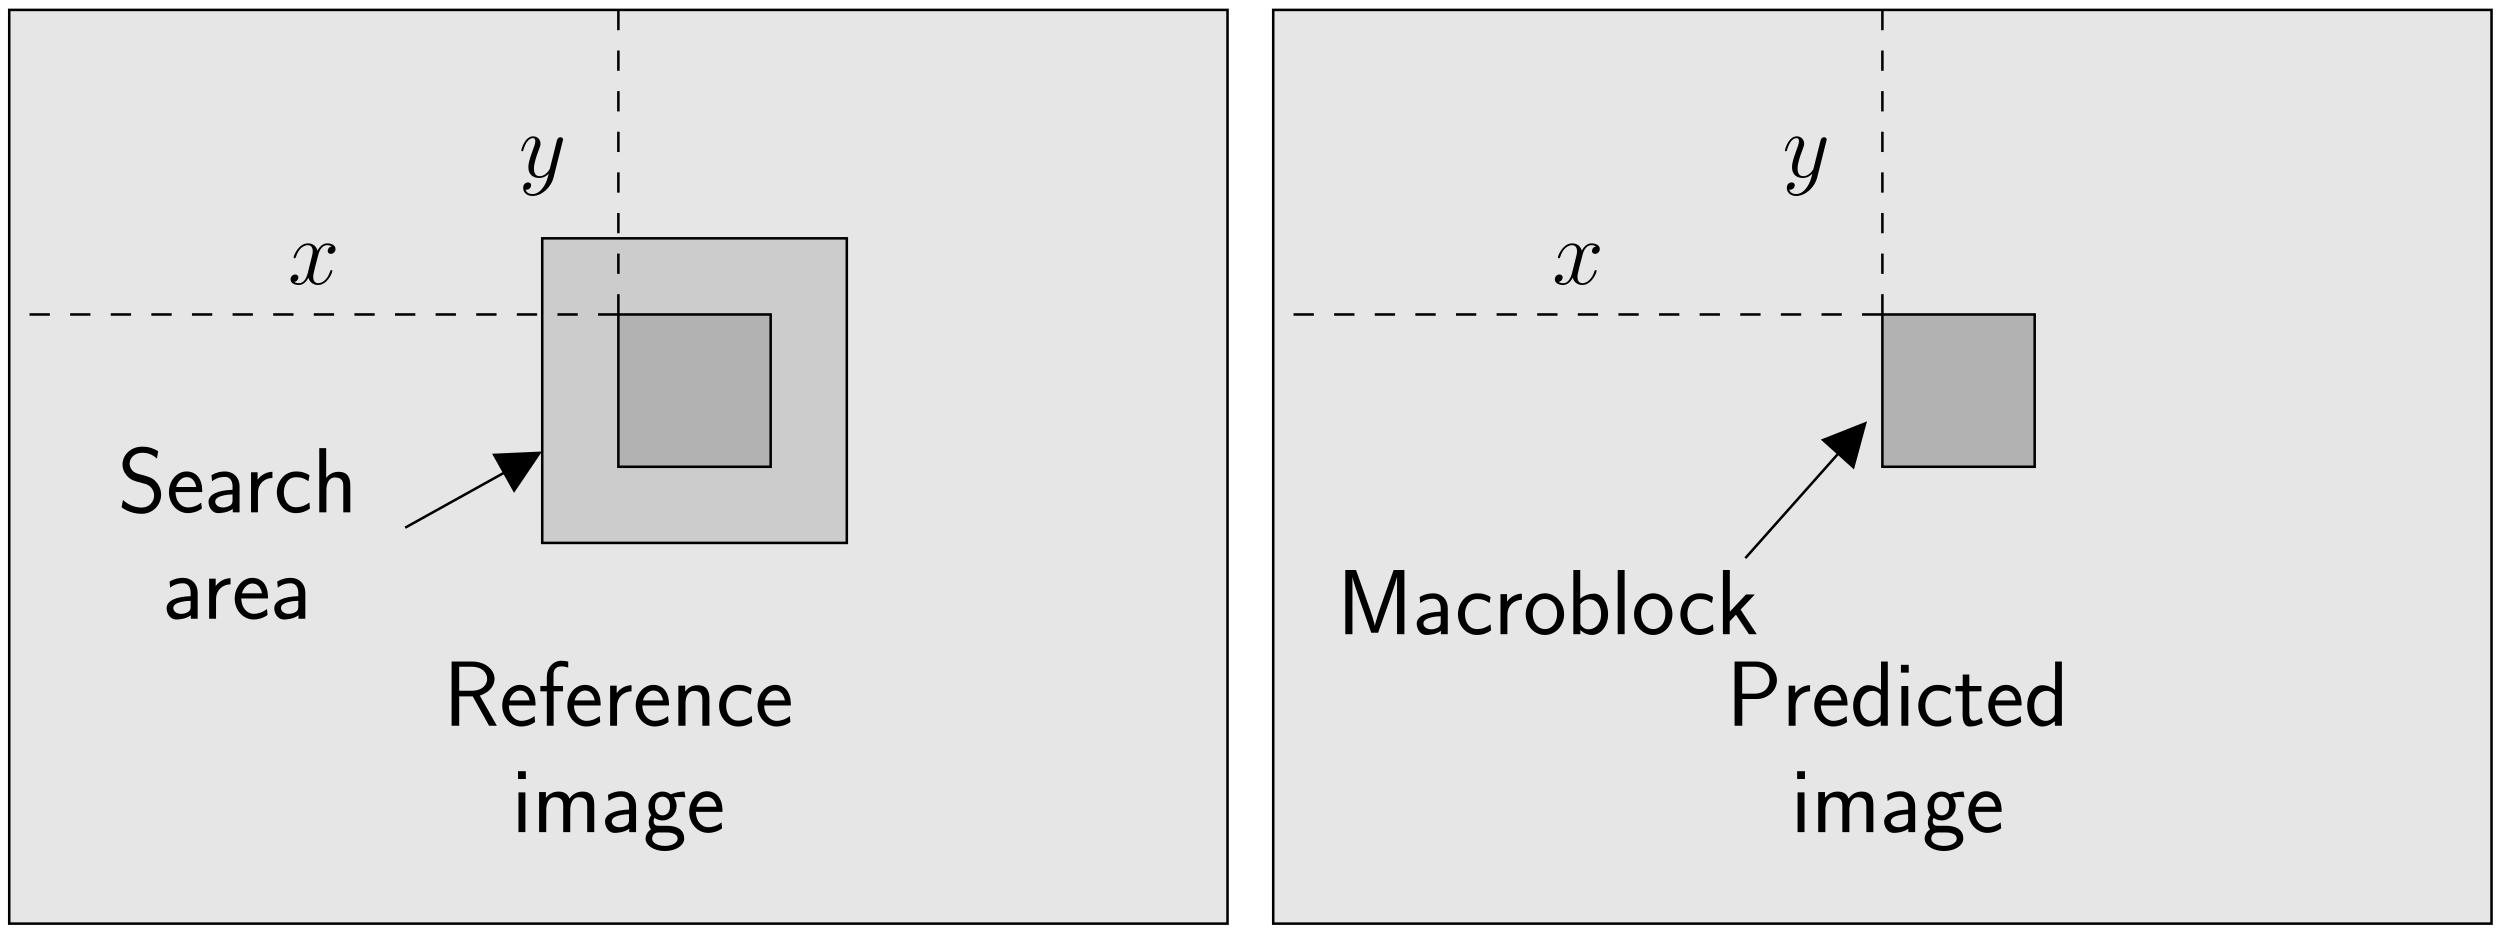 <?xml version="1.0" encoding="UTF-8"?>
<svg xmlns="http://www.w3.org/2000/svg" xmlns:xlink="http://www.w3.org/1999/xlink" width="345pt" height="129pt" viewBox="0 0 345 129" version="1.1">
<defs>
<g>
<symbol overflow="visible" id="glyph0-0">
<path style="stroke:none;" d=""/>
</symbol>
<symbol overflow="visible" id="glyph0-1">
<path style="stroke:none;" d="M 6.047 -5.203 C 5.641 -5.125 5.484 -4.828 5.484 -4.578 C 5.484 -4.281 5.734 -4.172 5.906 -4.172 C 6.297 -4.172 6.562 -4.5 6.562 -4.844 C 6.562 -5.391 5.953 -5.625 5.406 -5.625 C 4.641 -5.625 4.203 -4.859 4.078 -4.625 C 3.797 -5.578 3 -5.625 2.766 -5.625 C 1.469 -5.625 0.781 -3.953 0.781 -3.672 C 0.781 -3.625 0.828 -3.562 0.922 -3.562 C 1.016 -3.562 1.047 -3.641 1.078 -3.688 C 1.5 -5.109 2.359 -5.375 2.734 -5.375 C 3.312 -5.375 3.422 -4.844 3.422 -4.531 C 3.422 -4.25 3.344 -3.953 3.188 -3.344 L 2.75 -1.594 C 2.562 -0.828 2.203 -0.125 1.516 -0.125 C 1.453 -0.125 1.141 -0.125 0.875 -0.297 C 1.328 -0.391 1.438 -0.766 1.438 -0.922 C 1.438 -1.172 1.234 -1.328 1 -1.328 C 0.688 -1.328 0.359 -1.062 0.359 -0.656 C 0.359 -0.109 0.953 0.125 1.5 0.125 C 2.125 0.125 2.547 -0.359 2.828 -0.875 C 3.031 -0.125 3.656 0.125 4.141 0.125 C 5.438 0.125 6.125 -1.547 6.125 -1.828 C 6.125 -1.891 6.078 -1.938 6 -1.938 C 5.891 -1.938 5.875 -1.875 5.828 -1.781 C 5.484 -0.656 4.75 -0.125 4.172 -0.125 C 3.734 -0.125 3.484 -0.453 3.484 -0.984 C 3.484 -1.266 3.531 -1.469 3.734 -2.312 L 4.188 -4.047 C 4.375 -4.812 4.812 -5.375 5.406 -5.375 C 5.422 -5.375 5.781 -5.375 6.047 -5.203 Z M 6.047 -5.203 "/>
</symbol>
<symbol overflow="visible" id="glyph0-2">
<path style="stroke:none;" d="M 3.359 1.438 C 3.016 1.922 2.516 2.344 1.891 2.344 C 1.734 2.344 1.125 2.328 0.938 1.734 C 0.969 1.75 1.031 1.75 1.062 1.75 C 1.438 1.75 1.703 1.422 1.703 1.125 C 1.703 0.828 1.453 0.734 1.266 0.734 C 1.062 0.734 0.609 0.875 0.609 1.5 C 0.609 2.156 1.156 2.609 1.891 2.609 C 3.172 2.609 4.453 1.438 4.812 0.016 L 6.062 -4.969 C 6.078 -5.031 6.109 -5.109 6.109 -5.188 C 6.109 -5.375 5.953 -5.5 5.75 -5.5 C 5.641 -5.5 5.375 -5.453 5.266 -5.062 L 4.328 -1.312 C 4.266 -1.078 4.266 -1.062 4.156 -0.922 C 3.906 -0.562 3.484 -0.125 2.875 -0.125 C 2.156 -0.125 2.094 -0.828 2.094 -1.172 C 2.094 -1.906 2.438 -2.891 2.781 -3.797 C 2.922 -4.172 3 -4.359 3 -4.609 C 3 -5.141 2.609 -5.625 1.984 -5.625 C 0.812 -5.625 0.344 -3.781 0.344 -3.672 C 0.344 -3.625 0.391 -3.562 0.484 -3.562 C 0.594 -3.562 0.609 -3.609 0.656 -3.797 C 0.969 -4.859 1.453 -5.375 1.953 -5.375 C 2.062 -5.375 2.281 -5.375 2.281 -4.953 C 2.281 -4.625 2.141 -4.25 1.953 -3.766 C 1.328 -2.094 1.328 -1.672 1.328 -1.359 C 1.328 -0.156 2.203 0.125 2.828 0.125 C 3.203 0.125 3.656 0.016 4.109 -0.453 L 4.125 -0.453 C 3.938 0.312 3.797 0.797 3.359 1.438 Z M 3.359 1.438 "/>
</symbol>
<symbol overflow="visible" id="glyph1-0">
<path style="stroke:none;" d=""/>
</symbol>
<symbol overflow="visible" id="glyph1-1">
<path style="stroke:none;" d="M 6.375 -4.766 L 5.75 -2.969 C 5.656 -2.625 5.312 -1.594 5.234 -1.188 L 5.219 -1.188 C 5.188 -1.438 5.109 -1.703 4.906 -2.359 C 4.781 -2.75 4.656 -3.141 4.531 -3.5 L 2.641 -8.859 L 1.156 -8.859 L 1.156 0 L 2.141 0 L 2.141 -7.828 L 2.156 -7.828 C 2.156 -7.812 2.266 -7.25 3.047 -5.016 L 4.734 -0.203 L 5.688 -0.203 L 7.203 -4.484 C 7.297 -4.781 7.625 -5.703 7.766 -6.156 C 7.891 -6.531 8.203 -7.484 8.281 -7.844 L 8.297 -7.844 L 8.297 0 L 9.312 0 L 9.312 -8.859 L 7.828 -8.859 Z M 6.375 -4.766 "/>
</symbol>
<symbol overflow="visible" id="glyph1-2">
<path style="stroke:none;" d="M 4.797 -3.609 C 4.797 -4.812 3.938 -5.641 2.797 -5.641 C 2.234 -5.641 1.625 -5.547 0.922 -5.125 L 1 -4.297 C 1.312 -4.516 1.859 -4.891 2.781 -4.891 C 3.438 -4.891 3.828 -4.391 3.828 -3.594 L 3.828 -3.109 C 1.781 -3.047 0.516 -2.469 0.516 -1.453 C 0.516 -0.938 0.828 0.109 1.891 0.109 C 2.078 0.109 3.109 0.078 3.859 -0.469 L 3.859 0 L 4.797 0 Z M 3.828 -1.688 C 3.828 -1.453 3.828 -1.156 3.453 -0.922 C 3.109 -0.703 2.688 -0.672 2.516 -0.672 C 1.875 -0.672 1.438 -1.031 1.438 -1.484 C 1.438 -2.375 3.438 -2.469 3.828 -2.469 Z M 3.828 -1.688 "/>
</symbol>
<symbol overflow="visible" id="glyph1-3">
<path style="stroke:none;" d="M 4.922 -5.094 C 4.922 -5.188 4.328 -5.438 4.172 -5.484 C 3.75 -5.641 3.219 -5.641 3.078 -5.641 C 1.422 -5.641 0.422 -4.203 0.422 -2.75 C 0.422 -1.219 1.531 0.109 3.031 0.109 C 3.875 0.109 4.5 -0.172 4.984 -0.516 L 4.922 -1.359 C 4.359 -0.938 3.734 -0.703 3.031 -0.703 C 2.047 -0.703 1.391 -1.562 1.391 -2.75 C 1.391 -3.672 1.812 -4.844 3.094 -4.844 C 3.797 -4.844 4.188 -4.703 4.781 -4.297 Z M 4.922 -5.094 "/>
</symbol>
<symbol overflow="visible" id="glyph1-4">
<path style="stroke:none;" d="M 1.906 -2.719 C 1.906 -3.922 2.781 -4.719 3.906 -4.75 L 3.906 -5.594 C 3.094 -5.578 2.328 -5.172 1.859 -4.5 L 1.859 -5.531 L 0.953 -5.531 L 0.953 0 L 1.906 0 Z M 1.906 -2.719 "/>
</symbol>
<symbol overflow="visible" id="glyph1-5">
<path style="stroke:none;" d="M 5.641 -2.734 C 5.641 -4.359 4.422 -5.641 3 -5.641 C 1.531 -5.641 0.344 -4.328 0.344 -2.734 C 0.344 -1.109 1.562 0.109 2.984 0.109 C 4.438 0.109 5.641 -1.156 5.641 -2.734 Z M 3 -0.703 C 2.094 -0.703 1.312 -1.438 1.312 -2.828 C 1.312 -4.312 2.219 -4.859 2.984 -4.859 C 3.812 -4.859 4.672 -4.266 4.672 -2.828 C 4.672 -1.391 3.844 -0.703 3 -0.703 Z M 3 -0.703 "/>
</symbol>
<symbol overflow="visible" id="glyph1-6">
<path style="stroke:none;" d="M 1.906 -8.859 L 0.953 -8.859 L 0.953 0 L 1.922 0 L 1.922 -0.578 C 2.406 -0.109 3 0.109 3.516 0.109 C 4.75 0.109 5.75 -1.141 5.75 -2.75 C 5.75 -4.234 4.984 -5.594 3.844 -5.594 C 3.031 -5.594 2.328 -5.266 1.906 -4.922 Z M 1.922 -4.156 C 2.203 -4.516 2.609 -4.812 3.172 -4.812 C 3.922 -4.812 4.781 -4.266 4.781 -2.75 C 4.781 -1.156 3.75 -0.672 3.047 -0.672 C 2.797 -0.672 2.531 -0.734 2.266 -0.953 C 1.922 -1.266 1.922 -1.453 1.922 -1.641 Z M 1.922 -4.156 "/>
</symbol>
<symbol overflow="visible" id="glyph1-7">
<path style="stroke:none;" d="M 1.891 -8.859 L 0.938 -8.859 L 0.938 0 L 1.891 0 Z M 1.891 -8.859 "/>
</symbol>
<symbol overflow="visible" id="glyph1-8">
<path style="stroke:none;" d="M 3.391 -3.391 L 5.359 -5.484 L 4.141 -5.484 L 1.906 -3.109 L 1.906 -8.859 L 0.953 -8.859 L 0.953 0 L 1.891 0 L 1.891 -1.781 L 2.75 -2.688 L 4.547 0 L 5.625 0 Z M 3.391 -3.391 "/>
</symbol>
<symbol overflow="visible" id="glyph1-9">
<path style="stroke:none;" d="M 5.578 -8.438 C 5.016 -8.766 4.406 -9.062 3.375 -9.062 C 1.719 -9.062 0.656 -7.844 0.656 -6.609 C 0.656 -6.125 0.797 -5.578 1.297 -5.016 C 1.797 -4.453 2.359 -4.297 3.078 -4.125 C 3.375 -4.047 3.875 -3.906 3.953 -3.875 C 4.672 -3.594 5.016 -2.938 5.016 -2.328 C 5.016 -1.516 4.391 -0.656 3.281 -0.656 C 2.891 -0.656 1.781 -0.734 0.719 -1.703 L 0.531 -0.688 C 1.578 0.078 2.719 0.203 3.297 0.203 C 4.859 0.203 5.984 -1.031 5.984 -2.438 C 5.984 -2.953 5.828 -3.594 5.297 -4.203 C 4.781 -4.781 4.312 -4.906 3.266 -5.188 C 2.672 -5.344 2.281 -5.438 1.969 -5.828 C 1.75 -6.109 1.641 -6.391 1.641 -6.734 C 1.641 -7.438 2.25 -8.219 3.375 -8.219 C 3.938 -8.219 4.656 -8.109 5.406 -7.422 Z M 5.578 -8.438 "/>
</symbol>
<symbol overflow="visible" id="glyph1-10">
<path style="stroke:none;" d="M 4.984 -2.797 C 4.984 -3.219 4.969 -4.031 4.562 -4.703 C 4.109 -5.438 3.391 -5.641 2.828 -5.641 C 1.5 -5.641 0.391 -4.391 0.391 -2.766 C 0.391 -1.188 1.547 0.109 3.016 0.109 C 3.594 0.109 4.297 -0.062 4.922 -0.516 C 4.922 -0.578 4.906 -0.859 4.891 -0.875 C 4.891 -0.891 4.844 -1.297 4.844 -1.344 C 4.234 -0.844 3.531 -0.672 3.031 -0.672 C 2.203 -0.672 1.328 -1.359 1.297 -2.797 Z M 1.391 -3.5 C 1.562 -4.203 2.125 -4.859 2.828 -4.859 C 3.031 -4.859 3.922 -4.844 4.156 -3.5 Z M 1.391 -3.5 "/>
</symbol>
<symbol overflow="visible" id="glyph1-11">
<path style="stroke:none;" d="M 5.219 -3.734 C 5.219 -4.531 5.031 -5.594 3.594 -5.594 C 2.781 -5.594 2.266 -5.203 1.891 -4.766 L 1.891 -8.859 L 0.938 -8.859 L 0.938 0 L 1.922 0 L 1.922 -3.094 C 1.922 -3.891 2.219 -4.812 3.094 -4.812 C 4.219 -4.812 4.25 -4.062 4.25 -3.625 L 4.25 0 L 5.219 0 Z M 5.219 -3.734 "/>
</symbol>
<symbol overflow="visible" id="glyph1-12">
<path style="stroke:none;" d="M 4.203 -3.688 C 5.734 -3.688 6.984 -4.875 6.984 -6.281 C 6.984 -7.656 5.781 -8.859 4.125 -8.859 L 1.141 -8.859 L 1.141 0 L 2.203 0 L 2.203 -3.688 Z M 3.844 -8.141 C 5.328 -8.141 5.969 -7.219 5.969 -6.281 C 5.969 -5.406 5.375 -4.422 3.844 -4.422 L 2.188 -4.422 L 2.188 -8.141 Z M 3.844 -8.141 "/>
</symbol>
<symbol overflow="visible" id="glyph1-13">
<path style="stroke:none;" d="M 5.203 -8.859 L 4.266 -8.859 L 4.266 -4.953 C 3.875 -5.281 3.219 -5.594 2.5 -5.594 C 1.344 -5.594 0.422 -4.328 0.422 -2.75 C 0.422 -1.156 1.328 0.109 2.469 0.109 C 3.344 0.109 3.938 -0.375 4.234 -0.641 L 4.234 0 L 5.203 0 Z M 4.234 -1.703 C 4.234 -1.531 4.234 -1.344 3.844 -1 C 3.594 -0.781 3.281 -0.672 2.984 -0.672 C 2.297 -0.672 1.391 -1.188 1.391 -2.734 C 1.391 -4.344 2.406 -4.812 3.109 -4.812 C 3.594 -4.812 3.969 -4.578 4.234 -4.203 Z M 4.234 -1.703 "/>
</symbol>
<symbol overflow="visible" id="glyph1-14">
<path style="stroke:none;" d="M 1.953 -8.406 L 0.875 -8.406 L 0.875 -7.328 L 1.953 -7.328 Z M 1.891 -5.484 L 0.938 -5.484 L 0.938 0 L 1.891 0 Z M 1.891 -5.484 "/>
</symbol>
<symbol overflow="visible" id="glyph1-15">
<path style="stroke:none;" d="M 2.125 -4.75 L 3.797 -4.75 L 3.797 -5.484 L 2.125 -5.484 L 2.125 -7.062 L 1.219 -7.062 L 1.219 -5.484 L 0.219 -5.484 L 0.219 -4.75 L 1.203 -4.75 L 1.203 -1.516 C 1.203 -0.797 1.359 0.109 2.203 0.109 C 2.844 0.109 3.438 -0.078 4 -0.375 L 3.797 -1.125 C 3.484 -0.859 3.109 -0.703 2.719 -0.703 C 2.156 -0.703 2.125 -1.422 2.125 -1.734 Z M 2.125 -4.75 "/>
</symbol>
<symbol overflow="visible" id="glyph1-16">
<path style="stroke:none;" d="M 8.547 -3.734 C 8.547 -4.578 8.344 -5.594 6.906 -5.594 C 5.953 -5.594 5.375 -4.984 5.125 -4.625 C 4.891 -5.297 4.359 -5.594 3.594 -5.594 C 2.719 -5.594 2.172 -5.094 1.875 -4.734 L 1.875 -5.531 L 0.938 -5.531 L 0.938 0 L 1.922 0 L 1.922 -3.094 C 1.922 -3.844 2.203 -4.812 3.109 -4.812 C 4.266 -4.812 4.266 -4 4.266 -3.625 L 4.266 0 L 5.234 0 L 5.234 -3.094 C 5.234 -3.844 5.516 -4.812 6.422 -4.812 C 7.578 -4.812 7.578 -4 7.578 -3.625 L 7.578 0 L 8.547 0 Z M 8.547 -3.734 "/>
</symbol>
<symbol overflow="visible" id="glyph1-17">
<path style="stroke:none;" d="M 5.688 -5.594 C 4.953 -5.578 4.328 -5.438 3.812 -5.203 C 3.391 -5.531 2.969 -5.594 2.672 -5.594 C 1.562 -5.594 0.719 -4.672 0.719 -3.594 C 0.719 -2.906 1.094 -2.391 1.125 -2.359 C 0.891 -2.047 0.766 -1.703 0.766 -1.312 C 0.766 -0.875 0.938 -0.547 1.078 -0.375 C 0.422 0.031 0.328 0.656 0.328 0.906 C 0.328 1.844 1.5 2.609 2.984 2.609 C 4.5 2.609 5.656 1.844 5.656 0.891 C 5.656 -0.875 3.703 -0.875 3.172 -0.875 L 2.125 -0.875 C 1.938 -0.875 1.438 -0.875 1.438 -1.531 C 1.438 -1.781 1.547 -1.953 1.562 -1.969 C 1.75 -1.828 2.141 -1.609 2.672 -1.609 C 3.734 -1.609 4.609 -2.5 4.609 -3.594 C 4.609 -4.219 4.328 -4.656 4.219 -4.812 L 4.25 -4.812 C 4.297 -4.812 4.828 -4.844 5.016 -4.844 C 5.422 -4.844 5.469 -4.844 5.828 -4.797 Z M 2.672 -2.312 C 2.234 -2.312 1.625 -2.578 1.625 -3.594 C 1.625 -4.703 2.328 -4.891 2.656 -4.891 C 3.094 -4.891 3.703 -4.625 3.703 -3.594 C 3.703 -2.484 3 -2.312 2.672 -2.312 Z M 3.156 0.047 C 3.453 0.047 4.75 0.047 4.75 0.922 C 4.75 1.469 3.953 1.906 3 1.906 C 2.031 1.906 1.234 1.484 1.234 0.906 C 1.234 0.844 1.234 0.047 2.125 0.047 Z M 3.156 0.047 "/>
</symbol>
<symbol overflow="visible" id="glyph1-18">
<path style="stroke:none;" d="M 5.031 -4.156 L 5.062 -4.172 C 7.047 -4.859 7.062 -6.25 7.062 -6.484 C 7.062 -7.703 5.828 -8.859 4 -8.859 L 1.141 -8.859 L 1.141 0 L 2.188 0 L 2.188 -4.047 L 4.062 -4.047 L 6.312 0 L 7.391 0 Z M 2.188 -4.828 L 2.188 -8.141 L 3.859 -8.141 C 5.469 -8.141 6.047 -7.219 6.047 -6.484 C 6.047 -5.797 5.547 -4.828 3.859 -4.828 Z M 2.188 -4.828 "/>
</symbol>
<symbol overflow="visible" id="glyph1-19">
<path style="stroke:none;" d="M 2.141 -4.75 L 3.438 -4.75 L 3.438 -5.484 L 2.125 -5.484 L 2.125 -7.125 C 2.125 -8.031 2.812 -8.188 3.203 -8.188 C 3.328 -8.188 3.688 -8.188 4.156 -8.016 L 4.156 -8.859 C 3.859 -8.922 3.5 -8.969 3.219 -8.969 C 2.031 -8.969 1.203 -7.984 1.203 -6.734 L 1.203 -5.484 L 0.312 -5.484 L 0.312 -4.75 L 1.203 -4.75 L 1.203 0 L 2.141 0 Z M 2.141 -4.75 "/>
</symbol>
<symbol overflow="visible" id="glyph1-20">
<path style="stroke:none;" d="M 5.219 -3.734 C 5.219 -4.531 5.031 -5.594 3.594 -5.594 C 2.766 -5.594 2.234 -5.172 1.875 -4.734 L 1.875 -5.531 L 0.938 -5.531 L 0.938 0 L 1.922 0 L 1.922 -3.094 C 1.922 -3.891 2.219 -4.812 3.094 -4.812 C 4.219 -4.812 4.25 -4.062 4.25 -3.625 L 4.25 0 L 5.219 0 Z M 5.219 -3.734 "/>
</symbol>
</g>
<clipPath id="clip1">
  <path d="M 175 1 L 344.699 1 L 344.699 128 L 175 128 Z M 175 1 "/>
</clipPath>
<clipPath id="clip2">
  <path d="M 50 57 L 80 57 L 80 78 L 50 78 Z M 50 57 "/>
</clipPath>
<clipPath id="clip3">
  <path d="M 0.68 128 L 344.699 128 L 344.699 0.477 L 0.68 0.477 Z M 74.969 61.891 L 75.25 62.453 L 70.953 67.684 L 68.199 62.777 Z M 74.969 61.891 "/>
</clipPath>
<clipPath id="clip4">
  <path d="M 235 53 L 263 53 L 263 82 L 235 82 Z M 235 53 "/>
</clipPath>
<clipPath id="clip5">
  <path d="M 0.68 128 L 344.699 128 L 344.699 0.477 L 0.68 0.477 Z M 257.621 57.641 L 258.133 58.062 L 255.754 64.461 L 251.598 60.723 Z M 257.621 57.641 "/>
</clipPath>
</defs>
<g id="surface1">
<path style="fill-rule:evenodd;fill:rgb(90.039%,90.039%,90.039%);fill-opacity:1;stroke-width:3.503;stroke-linecap:butt;stroke-linejoin:miter;stroke:rgb(0%,0%,0%);stroke-opacity:1;stroke-miterlimit:10;" d="M 12.734 15.391 L 1693.984 15.391 L 1693.984 1276.328 L 12.734 1276.328 Z M 12.734 15.391 " transform="matrix(0.1,0,0,-0.1,0,129)"/>
<path style=" stroke:none;fill-rule:evenodd;fill:rgb(90.039%,90.039%,90.039%);fill-opacity:1;" d="M 175.703 127.461 L 343.832 127.461 L 343.832 1.367 L 175.703 1.367 Z M 175.703 127.461 "/>
<g clip-path="url(#clip1)" clip-rule="nonzero">
<path style="fill:none;stroke-width:3.503;stroke-linecap:butt;stroke-linejoin:miter;stroke:rgb(0%,0%,0%);stroke-opacity:1;stroke-miterlimit:10;" d="M 1757.031 15.391 L 3438.32 15.391 L 3438.32 1276.328 L 1757.031 1276.328 Z M 1757.031 15.391 " transform="matrix(0.1,0,0,-0.1,0,129)"/>
</g>
<g clip-path="url(#clip2)" clip-rule="nonzero">
<g clip-path="url(#clip3)" clip-rule="evenodd">
<path style="fill:none;stroke-width:3.503;stroke-linecap:butt;stroke-linejoin:miter;stroke:rgb(0%,0%,0%);stroke-opacity:1;stroke-miterlimit:10;" d="M 559.141 561.797 L 748.281 666.875 " transform="matrix(0.1,0,0,-0.1,0,129)"/>
</g>
</g>
<path style="fill-rule:evenodd;fill:rgb(0%,0%,0%);fill-opacity:1;stroke-width:3.503;stroke-linecap:butt;stroke-linejoin:miter;stroke:rgb(0%,0%,0%);stroke-opacity:1;stroke-miterlimit:10;" d="M 709.531 613.164 L 744.57 665 L 681.992 662.227 Z M 709.531 613.164 " transform="matrix(0.1,0,0,-0.1,0,129)"/>
<g clip-path="url(#clip4)" clip-rule="nonzero">
<g clip-path="url(#clip5)" clip-rule="evenodd">
<path style="fill:none;stroke-width:3.503;stroke-linecap:butt;stroke-linejoin:miter;stroke:rgb(0%,0%,0%);stroke-opacity:1;stroke-miterlimit:10;" d="M 2408.555 519.766 L 2576.68 708.906 " transform="matrix(0.1,0,0,-0.1,0,129)"/>
</g>
</g>
<path style="fill-rule:evenodd;fill:rgb(0%,0%,0%);fill-opacity:1;stroke-width:3.503;stroke-linecap:butt;stroke-linejoin:miter;stroke:rgb(0%,0%,0%);stroke-opacity:1;stroke-miterlimit:10;" d="M 2557.539 645.391 L 2573.867 705.664 L 2515.977 682.773 Z M 2557.539 645.391 " transform="matrix(0.1,0,0,-0.1,0,129)"/>
<path style="fill-rule:evenodd;fill:rgb(80.077%,80.077%,80.077%);fill-opacity:1;stroke-width:3.503;stroke-linecap:butt;stroke-linejoin:miter;stroke:rgb(0%,0%,0%);stroke-opacity:1;stroke-miterlimit:10;" d="M 748.281 540.781 L 1168.594 540.781 L 1168.594 961.094 L 748.281 961.094 Z M 748.281 540.781 " transform="matrix(0.1,0,0,-0.1,0,129)"/>
<path style="fill-rule:evenodd;fill:rgb(69.922%,69.922%,69.922%);fill-opacity:1;stroke-width:3.503;stroke-linecap:butt;stroke-linejoin:miter;stroke:rgb(0%,0%,0%);stroke-opacity:1;stroke-miterlimit:10;" d="M 853.359 645.859 L 1063.516 645.859 L 1063.516 856.016 L 853.359 856.016 Z M 853.359 645.859 " transform="matrix(0.1,0,0,-0.1,0,129)"/>
<path style="fill:none;stroke-width:3.503;stroke-linecap:butt;stroke-linejoin:miter;stroke:rgb(0%,0%,0%);stroke-opacity:1;stroke-dasharray:28.021;stroke-miterlimit:10;" d="M 853.359 856.016 L 12.734 856.016 " transform="matrix(0.1,0,0,-0.1,0,129)"/>
<path style="fill:none;stroke-width:3.503;stroke-linecap:butt;stroke-linejoin:miter;stroke:rgb(0%,0%,0%);stroke-opacity:1;stroke-dasharray:28.021;stroke-miterlimit:10;" d="M 853.359 856.016 L 853.359 1276.328 " transform="matrix(0.1,0,0,-0.1,0,129)"/>
<path style="fill-rule:evenodd;fill:rgb(69.922%,69.922%,69.922%);fill-opacity:1;stroke-width:3.503;stroke-linecap:butt;stroke-linejoin:miter;stroke:rgb(0%,0%,0%);stroke-opacity:1;stroke-miterlimit:10;" d="M 2597.695 645.859 L 2807.852 645.859 L 2807.852 856.016 L 2597.695 856.016 Z M 2597.695 645.859 " transform="matrix(0.1,0,0,-0.1,0,129)"/>
<path style="fill:none;stroke-width:3.503;stroke-linecap:butt;stroke-linejoin:miter;stroke:rgb(0%,0%,0%);stroke-opacity:1;stroke-dasharray:28.021;stroke-miterlimit:10;" d="M 2597.695 856.016 L 1757.031 856.016 " transform="matrix(0.1,0,0,-0.1,0,129)"/>
<path style="fill:none;stroke-width:3.503;stroke-linecap:butt;stroke-linejoin:miter;stroke:rgb(0%,0%,0%);stroke-opacity:1;stroke-dasharray:28.021;stroke-miterlimit:10;" d="M 2597.695 856.016 L 2597.695 1276.328 " transform="matrix(0.1,0,0,-0.1,0,129)"/>
<g style="fill:rgb(0%,0%,0%);fill-opacity:1;">
  <use xlink:href="#glyph0-1" x="39.738" y="39.207"/>
</g>
<g style="fill:rgb(0%,0%,0%);fill-opacity:1;">
  <use xlink:href="#glyph0-2" x="71.59" y="24.438"/>
</g>
<g style="fill:rgb(0%,0%,0%);fill-opacity:1;">
  <use xlink:href="#glyph0-1" x="214.209" y="39.207"/>
</g>
<g style="fill:rgb(0%,0%,0%);fill-opacity:1;">
  <use xlink:href="#glyph0-2" x="245.972" y="24.438"/>
</g>
<g style="fill:rgb(0%,0%,0%);fill-opacity:1;">
  <use xlink:href="#glyph1-1" x="184.494" y="87.518"/>
</g>
<g style="fill:rgb(0%,0%,0%);fill-opacity:1;">
  <use xlink:href="#glyph1-2" x="194.992" y="87.518"/>
</g>
<g style="fill:rgb(0%,0%,0%);fill-opacity:1;">
  <use xlink:href="#glyph1-3" x="200.775" y="87.518"/>
</g>
<g style="fill:rgb(0%,0%,0%);fill-opacity:1;">
  <use xlink:href="#glyph1-4" x="206.113" y="87.518"/>
</g>
<g style="fill:rgb(0%,0%,0%);fill-opacity:1;">
  <use xlink:href="#glyph1-5" x="210.206" y="87.518"/>
</g>
<g style="fill:rgb(0%,0%,0%);fill-opacity:1;">
  <use xlink:href="#glyph1-6" x="216.167" y="87.518"/>
</g>
<g style="fill:rgb(0%,0%,0%);fill-opacity:1;">
  <use xlink:href="#glyph1-7" x="222.306" y="87.518"/>
</g>
<g style="fill:rgb(0%,0%,0%);fill-opacity:1;">
  <use xlink:href="#glyph1-5" x="225.153" y="87.518"/>
</g>
<g style="fill:rgb(0%,0%,0%);fill-opacity:1;">
  <use xlink:href="#glyph1-3" x="231.47" y="87.518"/>
</g>
<g style="fill:rgb(0%,0%,0%);fill-opacity:1;">
  <use xlink:href="#glyph1-8" x="236.808" y="87.518"/>
</g>
<g style="fill:rgb(0%,0%,0%);fill-opacity:1;">
  <use xlink:href="#glyph1-9" x="16.25" y="70.703"/>
</g>
<g style="fill:rgb(0%,0%,0%);fill-opacity:1;">
  <use xlink:href="#glyph1-10" x="22.923" y="70.703"/>
</g>
<g style="fill:rgb(0%,0%,0%);fill-opacity:1;">
  <use xlink:href="#glyph1-2" x="28.262" y="70.703"/>
</g>
<g style="fill:rgb(0%,0%,0%);fill-opacity:1;">
  <use xlink:href="#glyph1-4" x="33.689" y="70.703"/>
</g>
<g style="fill:rgb(0%,0%,0%);fill-opacity:1;">
  <use xlink:href="#glyph1-3" x="37.781" y="70.703"/>
</g>
<g style="fill:rgb(0%,0%,0%);fill-opacity:1;">
  <use xlink:href="#glyph1-11" x="43.12" y="70.703"/>
</g>
<g style="fill:rgb(0%,0%,0%);fill-opacity:1;">
  <use xlink:href="#glyph1-2" x="22.478" y="85.383"/>
</g>
<g style="fill:rgb(0%,0%,0%);fill-opacity:1;">
  <use xlink:href="#glyph1-4" x="27.906" y="85.383"/>
</g>
<g style="fill:rgb(0%,0%,0%);fill-opacity:1;">
  <use xlink:href="#glyph1-10" x="31.998" y="85.383"/>
</g>
<g style="fill:rgb(0%,0%,0%);fill-opacity:1;">
  <use xlink:href="#glyph1-2" x="37.336" y="85.383"/>
</g>
<g style="fill:rgb(0%,0%,0%);fill-opacity:1;">
  <use xlink:href="#glyph1-12" x="238.231" y="100.152"/>
</g>
<g style="fill:rgb(0%,0%,0%);fill-opacity:1;">
  <use xlink:href="#glyph1-4" x="245.883" y="100.152"/>
</g>
<g style="fill:rgb(0%,0%,0%);fill-opacity:1;">
  <use xlink:href="#glyph1-10" x="249.975" y="100.152"/>
</g>
<g style="fill:rgb(0%,0%,0%);fill-opacity:1;">
  <use xlink:href="#glyph1-13" x="255.314" y="100.152"/>
</g>
<g style="fill:rgb(0%,0%,0%);fill-opacity:1;">
  <use xlink:href="#glyph1-14" x="261.453" y="100.152"/>
</g>
<g style="fill:rgb(0%,0%,0%);fill-opacity:1;">
  <use xlink:href="#glyph1-3" x="264.3" y="100.152"/>
</g>
<g style="fill:rgb(0%,0%,0%);fill-opacity:1;">
  <use xlink:href="#glyph1-15" x="269.638" y="100.152"/>
</g>
<g style="fill:rgb(0%,0%,0%);fill-opacity:1;">
  <use xlink:href="#glyph1-10" x="273.997" y="100.152"/>
</g>
<g style="fill:rgb(0%,0%,0%);fill-opacity:1;">
  <use xlink:href="#glyph1-13" x="279.336" y="100.152"/>
</g>
<g style="fill:rgb(0%,0%,0%);fill-opacity:1;">
  <use xlink:href="#glyph1-14" x="247.129" y="114.832"/>
</g>
<g style="fill:rgb(0%,0%,0%);fill-opacity:1;">
  <use xlink:href="#glyph1-16" x="249.976" y="114.832"/>
</g>
<g style="fill:rgb(0%,0%,0%);fill-opacity:1;">
  <use xlink:href="#glyph1-2" x="259.495" y="114.832"/>
</g>
<g style="fill:rgb(0%,0%,0%);fill-opacity:1;">
  <use xlink:href="#glyph1-17" x="265.278" y="114.832"/>
</g>
<g style="fill:rgb(0%,0%,0%);fill-opacity:1;">
  <use xlink:href="#glyph1-10" x="271.24" y="114.832"/>
</g>
<g style="fill:rgb(0%,0%,0%);fill-opacity:1;">
  <use xlink:href="#glyph1-18" x="61.181" y="100.152"/>
</g>
<g style="fill:rgb(0%,0%,0%);fill-opacity:1;">
  <use xlink:href="#glyph1-10" x="68.921" y="100.152"/>
</g>
<g style="fill:rgb(0%,0%,0%);fill-opacity:1;">
  <use xlink:href="#glyph1-19" x="74.259" y="100.152"/>
</g>
<g style="fill:rgb(0%,0%,0%);fill-opacity:1;">
  <use xlink:href="#glyph1-10" x="77.907" y="100.152"/>
</g>
<g style="fill:rgb(0%,0%,0%);fill-opacity:1;">
  <use xlink:href="#glyph1-4" x="83.245" y="100.152"/>
</g>
<g style="fill:rgb(0%,0%,0%);fill-opacity:1;">
  <use xlink:href="#glyph1-10" x="87.338" y="100.152"/>
</g>
<g style="fill:rgb(0%,0%,0%);fill-opacity:1;">
  <use xlink:href="#glyph1-20" x="92.676" y="100.152"/>
</g>
<g style="fill:rgb(0%,0%,0%);fill-opacity:1;">
  <use xlink:href="#glyph1-3" x="98.815" y="100.152"/>
</g>
<g style="fill:rgb(0%,0%,0%);fill-opacity:1;">
  <use xlink:href="#glyph1-10" x="104.153" y="100.152"/>
</g>
<g style="fill:rgb(0%,0%,0%);fill-opacity:1;">
  <use xlink:href="#glyph1-14" x="70.611" y="114.832"/>
</g>
<g style="fill:rgb(0%,0%,0%);fill-opacity:1;">
  <use xlink:href="#glyph1-16" x="73.458" y="114.832"/>
</g>
<g style="fill:rgb(0%,0%,0%);fill-opacity:1;">
  <use xlink:href="#glyph1-2" x="82.978" y="114.832"/>
</g>
<g style="fill:rgb(0%,0%,0%);fill-opacity:1;">
  <use xlink:href="#glyph1-17" x="88.761" y="114.832"/>
</g>
<g style="fill:rgb(0%,0%,0%);fill-opacity:1;">
  <use xlink:href="#glyph1-10" x="94.722" y="114.832"/>
</g>
</g>
</svg>
